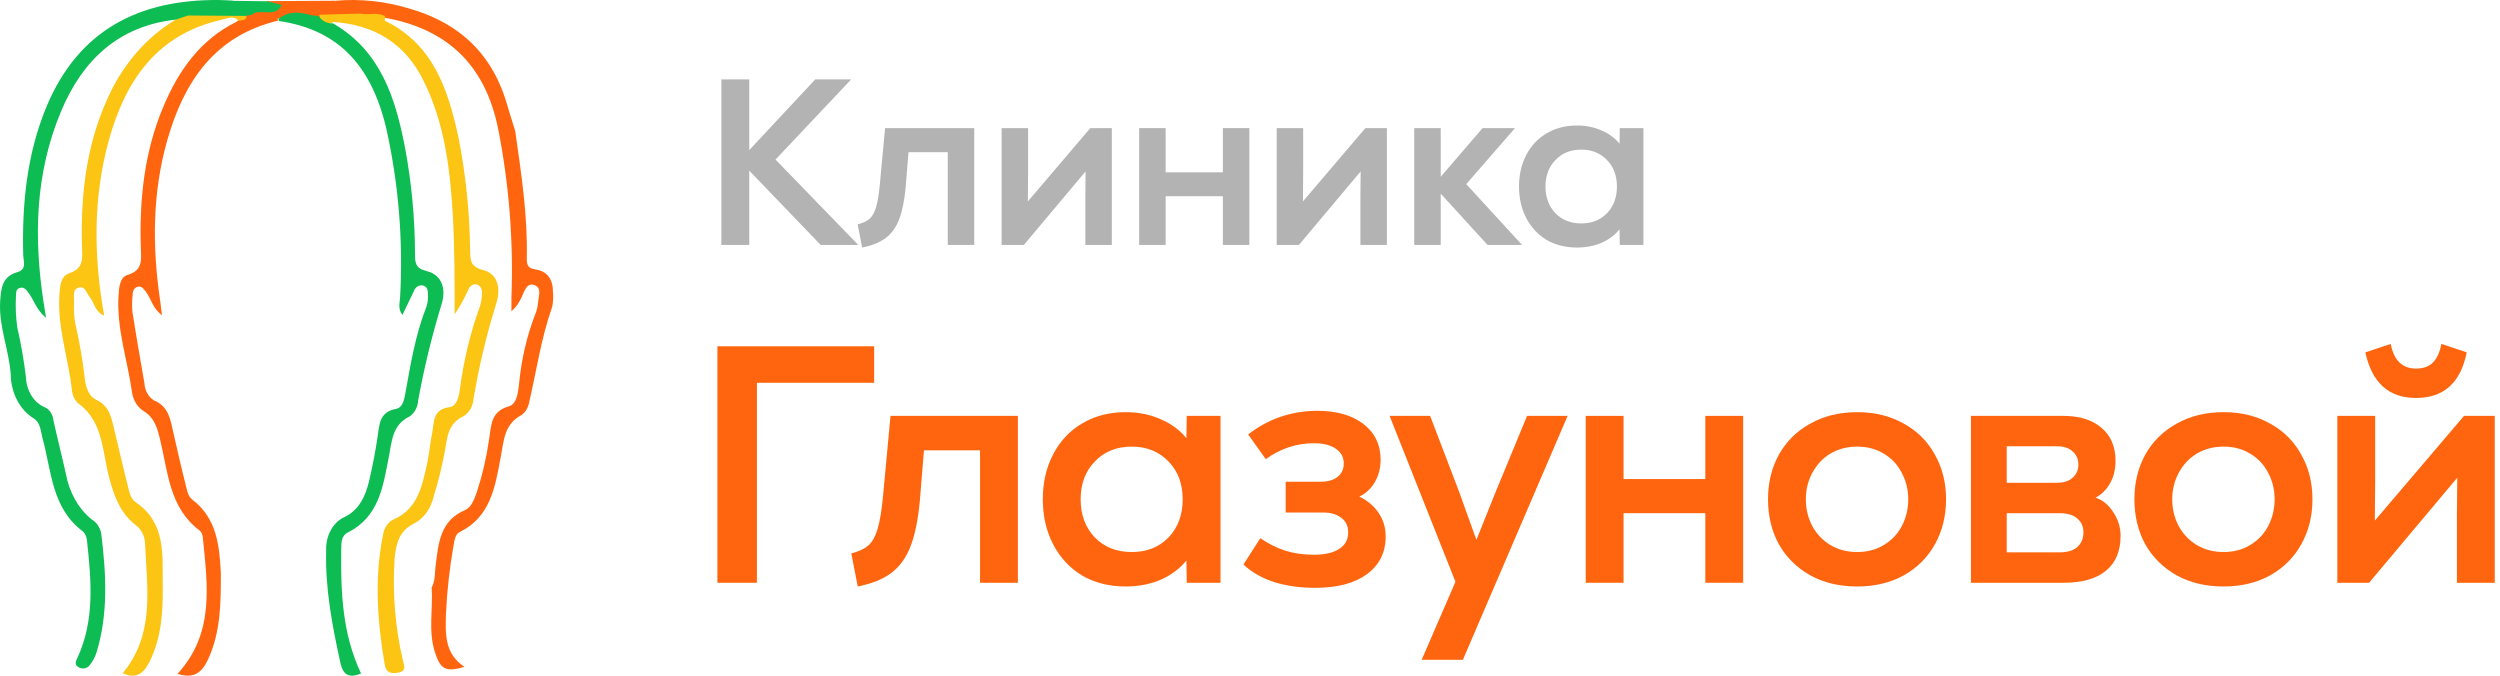<svg width="148" height="40" viewBox="0 0 148 40" fill="none" xmlns="http://www.w3.org/2000/svg">
<g opacity="0.3">
<path d="M50.81 14.5H48.584L44.356 10.104V14.5H42.704V4.7H44.356V8.886L48.262 4.7H50.39L45.91 9.446L50.81 14.5Z" fill="black"/>
<path d="M57.675 7.584V14.5H56.107V9.012H53.783L53.615 11.084C53.54 11.887 53.409 12.526 53.223 13.002C53.036 13.478 52.765 13.847 52.411 14.108C52.065 14.36 51.608 14.542 51.039 14.654L50.773 13.282C51.071 13.207 51.305 13.1 51.473 12.96C51.641 12.811 51.771 12.577 51.865 12.26C51.958 11.943 52.033 11.485 52.089 10.888L52.397 7.584H57.675Z" fill="black"/>
<path d="M64.546 7.584H65.82V14.5H64.252V11.728L64.266 10.146L60.612 14.5H59.296V7.584H60.864V10.174L60.85 11.924L64.546 7.584Z" fill="black"/>
<path d="M72.394 7.584H73.962V14.5H72.394V11.616H69.006V14.5H67.438V7.584H69.006V10.202H72.394V7.584Z" fill="black"/>
<path d="M80.83 7.584H82.104V14.5H80.536V11.728L80.55 10.146L76.896 14.5H75.58V7.584H77.148V10.174L77.134 11.924L80.83 7.584Z" fill="black"/>
<path d="M90.106 14.5H88.062L85.29 11.462V14.5H83.722V7.584H85.29V10.468L87.768 7.584H89.686L86.802 10.902L90.106 14.5Z" fill="black"/>
<path d="M97.29 7.584V14.5H95.89L95.876 13.576C95.605 13.912 95.25 14.178 94.812 14.374C94.373 14.561 93.888 14.654 93.356 14.654C92.684 14.654 92.086 14.505 91.564 14.206C91.05 13.898 90.649 13.469 90.36 12.918C90.07 12.367 89.926 11.742 89.926 11.042C89.926 10.342 90.07 9.717 90.36 9.166C90.649 8.615 91.05 8.191 91.564 7.892C92.086 7.584 92.684 7.43 93.356 7.43C93.888 7.43 94.373 7.528 94.812 7.724C95.25 7.911 95.605 8.172 95.876 8.508L95.89 7.584H97.29ZM93.608 13.226C94.233 13.226 94.742 13.025 95.134 12.624C95.526 12.213 95.722 11.686 95.722 11.042C95.722 10.398 95.526 9.875 95.134 9.474C94.742 9.063 94.233 8.858 93.608 8.858C92.982 8.858 92.474 9.063 92.082 9.474C91.69 9.875 91.494 10.398 91.494 11.042C91.494 11.686 91.69 12.213 92.082 12.624C92.474 13.025 92.982 13.226 93.608 13.226Z" fill="black"/>
</g>
<path d="M51.75 20.5V22.66H44.81V34.5H42.47V20.5H51.75Z" fill="#FF650E"/>
<path d="M60.258 24.62V34.5H58.018V26.66H54.698L54.458 29.62C54.351 30.767 54.164 31.68 53.898 32.36C53.631 33.04 53.244 33.567 52.738 33.94C52.244 34.3 51.591 34.56 50.778 34.72L50.398 32.76C50.824 32.653 51.158 32.5 51.398 32.3C51.638 32.087 51.824 31.753 51.958 31.3C52.091 30.847 52.198 30.193 52.278 29.34L52.718 24.62H60.258Z" fill="#FF650E"/>
<path d="M72.255 24.62V34.5H70.255L70.235 33.18C69.848 33.66 69.341 34.04 68.715 34.32C68.088 34.587 67.395 34.72 66.635 34.72C65.675 34.72 64.821 34.507 64.075 34.08C63.341 33.64 62.768 33.027 62.355 32.24C61.941 31.453 61.735 30.56 61.735 29.56C61.735 28.56 61.941 27.667 62.355 26.88C62.768 26.093 63.341 25.487 64.075 25.06C64.821 24.62 65.675 24.4 66.635 24.4C67.395 24.4 68.088 24.54 68.715 24.82C69.341 25.087 69.848 25.46 70.235 25.94L70.255 24.62H72.255ZM66.995 32.68C67.888 32.68 68.615 32.393 69.175 31.82C69.735 31.233 70.015 30.48 70.015 29.56C70.015 28.64 69.735 27.893 69.175 27.32C68.615 26.733 67.888 26.44 66.995 26.44C66.101 26.44 65.375 26.733 64.815 27.32C64.255 27.893 63.975 28.64 63.975 29.56C63.975 30.48 64.255 31.233 64.815 31.82C65.375 32.393 66.101 32.68 66.995 32.68Z" fill="#FF650E"/>
<path d="M80.472 29.4C80.952 29.627 81.332 29.947 81.612 30.36C81.892 30.773 82.032 31.24 82.032 31.76C82.032 32.707 81.659 33.453 80.912 34C80.179 34.533 79.159 34.8 77.852 34.8C76.972 34.8 76.166 34.687 75.432 34.46C74.699 34.22 74.092 33.873 73.612 33.42L74.612 31.86C75.092 32.193 75.586 32.44 76.092 32.6C76.599 32.76 77.159 32.84 77.772 32.84C78.426 32.84 78.926 32.727 79.272 32.5C79.632 32.273 79.812 31.947 79.812 31.52C79.812 31.147 79.679 30.86 79.412 30.66C79.146 30.447 78.779 30.34 78.312 30.34H76.112V28.52H78.152C78.592 28.52 78.932 28.427 79.172 28.24C79.426 28.04 79.552 27.773 79.552 27.44C79.552 27.067 79.392 26.773 79.072 26.56C78.766 26.347 78.332 26.24 77.772 26.24C76.759 26.24 75.812 26.553 74.932 27.18L73.892 25.72C74.466 25.267 75.099 24.92 75.792 24.68C76.499 24.44 77.226 24.32 77.972 24.32C79.132 24.32 80.046 24.58 80.712 25.1C81.392 25.62 81.732 26.327 81.732 27.22C81.732 27.7 81.619 28.14 81.392 28.54C81.166 28.927 80.859 29.213 80.472 29.4Z" fill="#FF650E"/>
<path d="M90.403 24.62H92.803L86.603 39.06H84.163L86.163 34.44L82.263 24.62H84.663L86.383 29.12L87.403 31.96L88.543 29.12L90.403 24.62Z" fill="#FF650E"/>
<path d="M100.955 24.62H103.195V34.5H100.955V30.38H96.115V34.5H93.875V24.62H96.115V28.36H100.955V24.62Z" fill="#FF650E"/>
<path d="M109.947 34.72C108.893 34.72 107.967 34.5 107.167 34.06C106.367 33.607 105.747 32.993 105.307 32.22C104.88 31.433 104.667 30.547 104.667 29.56C104.667 28.573 104.88 27.693 105.307 26.92C105.747 26.133 106.367 25.52 107.167 25.08C107.967 24.627 108.893 24.4 109.947 24.4C110.987 24.4 111.907 24.627 112.707 25.08C113.507 25.52 114.12 26.133 114.547 26.92C114.987 27.693 115.207 28.573 115.207 29.56C115.207 30.547 114.987 31.433 114.547 32.22C114.12 32.993 113.507 33.607 112.707 34.06C111.907 34.5 110.987 34.72 109.947 34.72ZM109.947 32.68C110.547 32.68 111.073 32.54 111.527 32.26C111.993 31.98 112.347 31.607 112.587 31.14C112.84 30.66 112.967 30.133 112.967 29.56C112.967 28.987 112.84 28.467 112.587 28C112.347 27.52 111.993 27.14 111.527 26.86C111.073 26.58 110.547 26.44 109.947 26.44C109.347 26.44 108.813 26.58 108.347 26.86C107.893 27.14 107.54 27.52 107.287 28C107.033 28.467 106.907 28.987 106.907 29.56C106.907 30.133 107.033 30.66 107.287 31.14C107.54 31.607 107.893 31.98 108.347 32.26C108.813 32.54 109.347 32.68 109.947 32.68Z" fill="#FF650E"/>
<path d="M124.059 29.46C124.486 29.607 124.839 29.9 125.119 30.34C125.399 30.767 125.539 31.227 125.539 31.72C125.539 32.627 125.246 33.32 124.659 33.8C124.086 34.267 123.246 34.5 122.139 34.5H116.679V24.62H122.139C123.099 24.62 123.853 24.853 124.399 25.32C124.959 25.787 125.239 26.44 125.239 27.28C125.239 27.787 125.133 28.227 124.919 28.6C124.719 28.973 124.433 29.26 124.059 29.46ZM123.039 27.5C123.039 27.18 122.926 26.92 122.699 26.72C122.473 26.52 122.166 26.42 121.779 26.42H118.799V28.58H121.779C122.179 28.58 122.486 28.48 122.699 28.28C122.926 28.08 123.039 27.82 123.039 27.5ZM121.899 32.7C122.393 32.7 122.753 32.593 122.979 32.38C123.219 32.167 123.339 31.88 123.339 31.52C123.339 31.173 123.219 30.9 122.979 30.7C122.753 30.487 122.393 30.38 121.899 30.38H118.799V32.7H121.899Z" fill="#FF650E"/>
<path d="M131.637 34.72C130.584 34.72 129.657 34.5 128.857 34.06C128.057 33.607 127.437 32.993 126.997 32.22C126.571 31.433 126.357 30.547 126.357 29.56C126.357 28.573 126.571 27.693 126.997 26.92C127.437 26.133 128.057 25.52 128.857 25.08C129.657 24.627 130.584 24.4 131.637 24.4C132.677 24.4 133.597 24.627 134.397 25.08C135.197 25.52 135.811 26.133 136.237 26.92C136.677 27.693 136.897 28.573 136.897 29.56C136.897 30.547 136.677 31.433 136.237 32.22C135.811 32.993 135.197 33.607 134.397 34.06C133.597 34.5 132.677 34.72 131.637 34.72ZM131.637 32.68C132.237 32.68 132.764 32.54 133.217 32.26C133.684 31.98 134.037 31.607 134.277 31.14C134.531 30.66 134.657 30.133 134.657 29.56C134.657 28.987 134.531 28.467 134.277 28C134.037 27.52 133.684 27.14 133.217 26.86C132.764 26.58 132.237 26.44 131.637 26.44C131.037 26.44 130.504 26.58 130.037 26.86C129.584 27.14 129.231 27.52 128.977 28C128.724 28.467 128.597 28.987 128.597 29.56C128.597 30.133 128.724 30.66 128.977 31.14C129.231 31.607 129.584 31.98 130.037 32.26C130.504 32.54 131.037 32.68 131.637 32.68Z" fill="#FF650E"/>
<path d="M143.03 23.56C141.417 23.56 140.417 22.66 140.03 20.86L141.53 20.36C141.717 21.333 142.217 21.82 143.03 21.82C143.457 21.82 143.79 21.7 144.03 21.46C144.27 21.22 144.437 20.853 144.53 20.36L146.03 20.86C145.67 22.66 144.67 23.56 143.03 23.56ZM145.87 24.62H147.69V34.5H145.45V30.54L145.47 28.28L140.25 34.5H138.37V24.62H140.61V28.32L140.59 30.82L145.87 24.62Z" fill="#FF650E"/>
<path d="M18.363 0.913L16.422 1.106L14.847 0.861C15.3 0.271 16.061 0.601 16.61 0.286C17.189 0.501 17.852 0.483 18.363 0.913Z" fill="#FF650E"/>
<path d="M19.858 0.044C20.079 0.661 20.939 0.249 21.158 0.869C20.48 1.363 19.682 1.014 18.958 1.192C18.778 1.186 18.599 1.157 18.425 1.106C17.797 0.879 17.159 0.697 16.514 0.561C16.24 0.442 15.799 0.579 15.787 0.067L19.858 0.044Z" fill="#FF650E"/>
<path d="M25.546 34.79C25.783 34.389 25.728 33.932 25.786 33.501C25.959 32.183 26.033 30.838 27.518 30.203C27.91 30.036 28.073 29.561 28.227 29.13C28.557 28.127 28.8 27.085 28.951 26.022C29.096 25.19 29.025 24.369 30.125 24.054C30.634 23.909 30.674 23.151 30.741 22.602C30.878 21.236 31.19 19.904 31.666 18.654C31.767 18.423 31.83 18.171 31.854 17.911C31.875 17.54 32.113 17.005 31.592 16.864C31.17 16.752 31.047 17.235 30.892 17.573C30.745 17.912 30.534 18.204 30.276 18.427C30.276 18.171 30.276 17.911 30.276 17.651C30.403 14.294 30.14 10.931 29.497 7.661C28.723 3.777 26.409 1.664 22.64 1.025C22.165 1.194 21.66 1.204 21.18 1.054C20.791 0.65 19.904 0.895 19.858 0.044C21.333 -0.086 22.816 0.072 24.249 0.512C27.222 1.359 29.213 3.253 30.054 6.306C30.19 6.792 30.362 7.275 30.501 7.758C30.858 10.268 31.247 12.779 31.185 15.33C31.185 15.731 31.29 15.891 31.712 15.954C32.424 16.062 32.744 16.57 32.735 17.291C32.765 17.584 32.749 17.881 32.689 18.167C32.033 20.024 31.765 21.937 31.324 23.827C31.295 23.981 31.24 24.126 31.164 24.254C31.087 24.381 30.989 24.489 30.877 24.57C29.842 25.105 29.826 26.1 29.644 27.058C29.312 28.792 29.062 30.586 27.222 31.492C26.948 31.626 26.914 31.956 26.856 32.257C26.619 33.592 26.468 34.946 26.403 36.309C26.372 37.49 26.289 38.686 27.5 39.48C26.393 39.8 26.079 39.636 25.749 38.619C25.34 37.36 25.642 36.06 25.555 34.779L25.546 34.79Z" fill="#FF650E"/>
<path d="M14.009 1.288L14.443 0.917C14.546 0.772 14.692 0.68 14.85 0.661C15.342 0.6 15.838 0.7 16.286 0.95C16.331 0.977 16.371 1.014 16.402 1.061C16.434 1.108 16.456 1.163 16.468 1.222C12.73 2.102 10.89 4.824 9.901 8.307C9.014 11.434 9.008 14.621 9.485 17.826C9.522 18.078 9.55 18.331 9.59 18.657C9.054 18.286 8.952 17.696 8.632 17.265C8.49 17.079 8.357 16.893 8.108 16.99C8.029 17.021 7.961 17.082 7.915 17.165C7.87 17.248 7.848 17.348 7.855 17.447C7.814 17.775 7.807 18.108 7.837 18.438C8.055 19.85 8.302 21.261 8.548 22.668C8.559 22.886 8.617 23.097 8.717 23.279C8.817 23.461 8.956 23.608 9.118 23.704C10.009 24.076 10.098 24.882 10.274 25.662C10.496 26.631 10.712 27.6 10.958 28.558C11.047 28.93 11.118 29.375 11.365 29.561C12.838 30.675 12.986 32.283 13.075 33.928C13.075 35.655 13.075 37.375 12.332 39.005C11.944 39.852 11.457 40.197 10.508 39.889C12.718 37.493 12.286 34.627 12.003 31.785C11.996 31.713 11.976 31.642 11.946 31.578C11.916 31.515 11.876 31.459 11.827 31.414C10.018 30.073 9.944 27.927 9.47 25.988C9.303 25.32 9.14 24.733 8.521 24.347C8.343 24.242 8.188 24.09 8.067 23.902C7.946 23.714 7.862 23.495 7.821 23.262C7.556 21.343 6.897 19.478 7.014 17.499C7.048 17.001 7.094 16.407 7.565 16.27C8.45 16.01 8.364 15.393 8.339 14.736C8.24 11.835 8.539 8.994 9.673 6.306C10.576 4.17 11.861 2.336 14.009 1.288Z" fill="#FF650E"/>
<path d="M14.128 1.224C13.818 0.89 13.456 1.098 13.112 1.172C9.292 2.031 7.424 4.761 6.439 8.316C5.509 11.711 5.537 15.154 6.166 18.687C5.608 18.449 5.584 17.902 5.299 17.571C5.122 17.356 5.054 16.943 4.698 17.017C4.267 17.11 4.388 17.553 4.388 17.854C4.357 18.296 4.381 18.741 4.459 19.174C4.703 20.207 4.886 21.26 5.007 22.324C5.057 22.848 5.221 23.439 5.683 23.659C6.575 24.075 6.612 24.882 6.814 25.648C7.064 26.649 7.284 27.656 7.538 28.653C7.641 29.025 7.69 29.501 8.04 29.739C9.862 30.977 9.605 32.922 9.633 34.711C9.654 36.198 9.558 37.741 8.871 39.136C8.561 39.772 8.143 40.251 7.263 39.857C9.168 37.559 8.71 34.882 8.592 32.256C8.591 32.024 8.542 31.796 8.447 31.594C8.353 31.392 8.217 31.221 8.053 31.1C7.123 30.393 6.755 29.371 6.463 28.277C6.048 26.723 6.126 24.949 4.605 23.856C4.505 23.76 4.423 23.641 4.363 23.506C4.303 23.372 4.266 23.224 4.255 23.071C4.05 21.212 3.396 19.416 3.514 17.493C3.545 16.947 3.582 16.348 4.109 16.173C4.973 15.883 4.874 15.266 4.856 14.611C4.756 11.324 5.165 8.137 6.683 5.17C7.623 3.395 8.963 1.977 10.547 1.079C10.644 0.934 10.766 0.815 10.903 0.728C11.04 0.641 11.191 0.589 11.346 0.574C12.362 0.555 13.388 0.373 14.398 0.663C14.76 1.072 14.565 1.206 14.128 1.224Z" fill="#FCC413"/>
<path d="M18.902 0.871L21.316 0.804C21.805 0.919 22.332 0.696 22.806 0.96C22.806 1.053 22.756 1.217 22.787 1.228C25.65 2.619 26.526 5.293 27.14 8.13C27.574 10.324 27.806 12.569 27.831 14.823C27.846 15.4 27.831 15.79 28.599 15.984C29.587 16.236 29.622 17.252 29.364 18.018C28.798 19.831 28.354 21.697 28.035 23.596C28.019 23.812 27.958 24.02 27.857 24.201C27.756 24.381 27.619 24.529 27.459 24.629C26.53 25.05 26.477 25.868 26.334 26.712C26.166 27.623 25.945 28.519 25.671 29.393C25.594 29.739 25.453 30.061 25.259 30.333C25.065 30.606 24.823 30.823 24.55 30.97C23.62 31.416 23.431 32.204 23.357 33.126C23.23 35.129 23.396 37.142 23.847 39.076C23.918 39.4 24.098 39.727 23.565 39.82C23.137 39.898 22.852 39.82 22.772 39.329C22.338 36.767 22.152 34.201 22.682 31.628C22.715 31.431 22.789 31.247 22.898 31.093C23.006 30.94 23.145 30.822 23.301 30.75C24.72 30.133 24.98 28.809 25.272 27.511C25.411 26.901 25.455 26.273 25.582 25.652C25.709 25.031 25.582 24.235 26.61 24.105C27.047 24.049 27.171 23.465 27.23 23.019C27.451 21.326 27.851 19.674 28.422 18.103C28.494 17.864 28.53 17.613 28.531 17.36C28.544 17.242 28.519 17.122 28.462 17.026C28.404 16.929 28.318 16.862 28.221 16.839C28.118 16.814 28.011 16.834 27.919 16.895C27.826 16.955 27.755 17.052 27.716 17.17C27.485 17.677 27.216 18.159 26.914 18.609C26.914 16.59 26.914 14.593 26.799 12.6C26.638 9.904 26.291 7.226 25.077 4.791C24.005 2.582 22.164 1.466 19.745 1.302C19.28 1.552 18.977 1.44 18.902 0.871Z" fill="#FCC413"/>
<path d="M15.832 0.075L16.677 0.294C16.289 1.121 15.401 0.432 14.888 0.886L14.478 0.942L11.133 0.916C11.914 0.287 12.981 0.544 13.803 0.049L15.832 0.075Z" fill="#0EBC54"/>
<path d="M11.133 0.916L10.407 1.162C7.005 1.534 4.876 3.577 3.616 6.588C2.087 10.232 1.987 14.032 2.581 17.9C2.618 18.153 2.662 18.402 2.728 18.815C2.146 18.35 2.018 17.758 1.68 17.326C1.543 17.148 1.411 16.954 1.149 17.055C0.946 17.122 0.946 17.33 0.946 17.512C0.911 18.134 0.937 18.759 1.021 19.373C1.244 20.346 1.417 21.334 1.537 22.332C1.552 22.729 1.667 23.11 1.866 23.427C2.066 23.744 2.341 23.983 2.656 24.112C2.794 24.174 2.914 24.28 3.004 24.418C3.094 24.557 3.15 24.723 3.166 24.897C3.394 25.943 3.663 26.978 3.894 28.023C4.091 29.135 4.641 30.112 5.429 30.752C5.565 30.83 5.685 30.941 5.781 31.078C5.877 31.216 5.948 31.376 5.989 31.548C6.283 33.941 6.43 36.331 5.698 38.68C5.598 38.958 5.454 39.211 5.273 39.424C5.186 39.508 5.08 39.559 4.969 39.572C4.858 39.584 4.746 39.557 4.648 39.495C4.382 39.357 4.491 39.123 4.588 38.933C5.608 36.718 5.407 34.399 5.157 32.081C5.156 31.968 5.135 31.857 5.096 31.754C5.057 31.651 5.002 31.558 4.932 31.481C3.056 30.097 3.056 27.901 2.518 25.943C2.4 25.515 2.409 25.031 1.996 24.77C1.589 24.521 1.248 24.144 1.007 23.68C0.767 23.216 0.638 22.684 0.633 22.139C0.53 20.702 -0.074 19.355 0.008 17.866C0.058 17.092 0.111 16.377 1.021 16.113C1.608 15.949 1.383 15.458 1.374 15.097C1.299 12.078 1.583 9.142 2.756 6.305C4.648 1.787 8.215 -0.029 12.924 0C13.218 0 13.512 0.026 13.803 0.038C13.618 0.678 13.037 0.581 12.58 0.655C12.091 0.676 11.605 0.764 11.133 0.916Z" fill="#0EBC54"/>
<path d="M18.856 0.946C18.958 1.094 19.089 1.21 19.237 1.286C19.385 1.361 19.546 1.392 19.706 1.378C22.546 3.015 23.412 5.807 23.981 8.758C24.366 10.82 24.563 12.925 24.569 15.037C24.569 15.547 24.587 15.886 25.25 16.046C26.254 16.292 26.395 17.218 26.138 18.022C25.57 19.876 25.108 21.774 24.756 23.702C24.744 23.899 24.691 24.089 24.602 24.255C24.513 24.422 24.391 24.559 24.247 24.655C23.205 25.154 23.202 26.144 23.018 27.056C22.674 28.79 22.445 30.599 20.588 31.522C20.207 31.712 20.207 32.125 20.201 32.497C20.169 35.017 20.257 37.515 21.376 39.871C20.701 40.15 20.319 39.99 20.157 39.264C19.672 37.064 19.247 34.857 19.309 32.587C19.291 32.155 19.39 31.728 19.591 31.369C19.793 31.009 20.087 30.737 20.429 30.592C21.295 30.152 21.648 29.334 21.855 28.455C22.061 27.577 22.224 26.721 22.355 25.85C22.461 25.105 22.467 24.387 23.446 24.205C23.837 24.13 23.931 23.661 23.993 23.308C24.306 21.566 24.59 19.82 25.244 18.16C25.314 17.948 25.344 17.721 25.335 17.494C25.335 17.233 25.335 16.951 24.991 16.895C24.884 16.883 24.777 16.913 24.686 16.98C24.596 17.047 24.526 17.148 24.487 17.267C24.275 17.695 24.071 18.127 23.824 18.644C23.534 18.272 23.674 17.9 23.687 17.591C23.872 14.222 23.593 10.84 22.861 7.578C21.958 3.775 19.935 1.75 16.533 1.247C16.515 1.234 16.501 1.214 16.492 1.191C16.484 1.167 16.482 1.142 16.486 1.117C17.096 0.633 17.765 0.704 18.446 0.909L18.856 0.946Z" fill="#0EBC54"/>
</svg>

